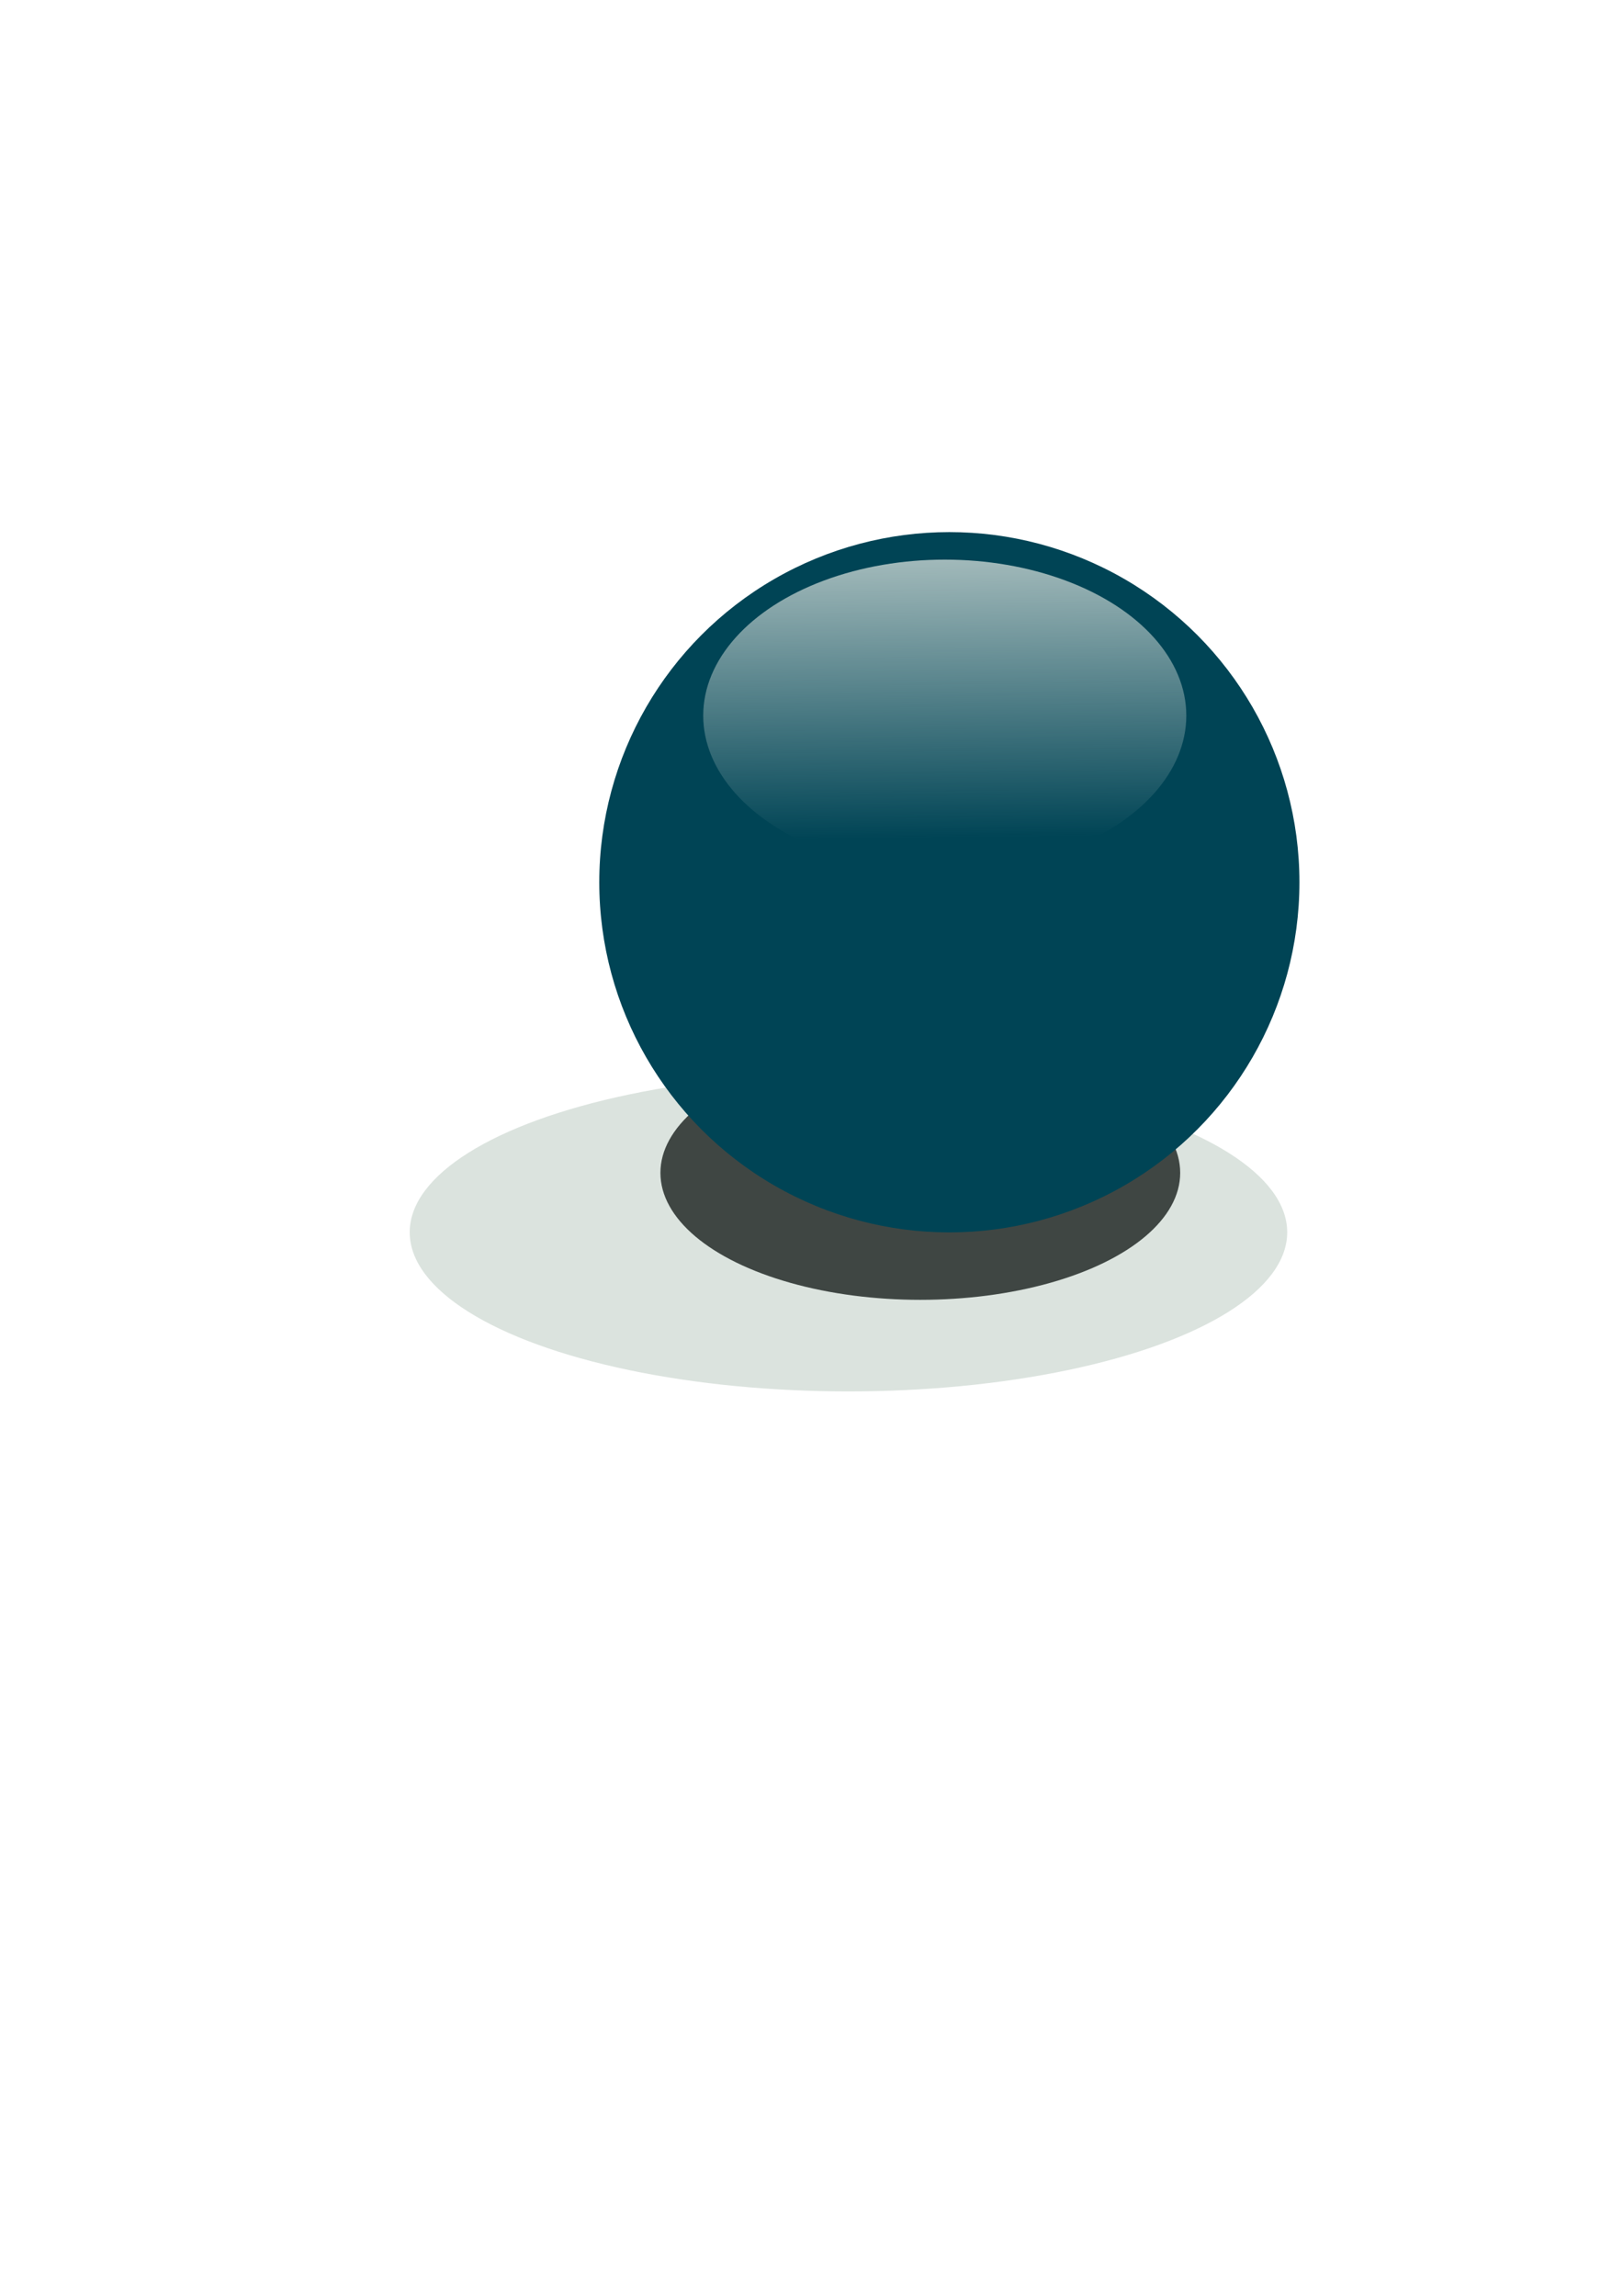 <?xml version="1.0" encoding="UTF-8" standalone="no"?>
<svg
   xmlns:osb="http://www.openswatchbook.org/uri/2009/osb"
   xmlns:dc="http://purl.org/dc/elements/1.1/"
   xmlns:cc="http://creativecommons.org/ns#"
   xmlns:rdf="http://www.w3.org/1999/02/22-rdf-syntax-ns#"
   xmlns:svg="http://www.w3.org/2000/svg"
   xmlns="http://www.w3.org/2000/svg"
   xmlns:xlink="http://www.w3.org/1999/xlink"
   xmlns:sodipodi="http://sodipodi.sourceforge.net/DTD/sodipodi-0.dtd"
   xmlns:inkscape="http://www.inkscape.org/namespaces/inkscape"
   width="210mm"
   height="297mm"
   viewBox="0 0 210 297"
   version="1.1"
   id="svg843"
   inkscape:version="1.0.2 (e86c870879, 2021-01-15)"
   sodipodi:docname="BOLA.svg">
  <defs
     id="defs837">
    <linearGradient
       inkscape:collect="always"
       id="linearGradient1597">
      <stop
         style="stop-color:#dbe3de;stop-opacity:1;"
         offset="0"
         id="stop1593" />
      <stop
         style="stop-color:#dbe3de;stop-opacity:0;"
         offset="1"
         id="stop1595" />
    </linearGradient>
    <linearGradient
       id="linearGradient1418"
       osb:paint="solid">
      <stop
         style="stop-color:#00ffff;stop-opacity:1;"
         offset="0"
         id="stop1416" />
    </linearGradient>
    <linearGradient
       inkscape:collect="always"
       xlink:href="#linearGradient1597"
       id="linearGradient1599"
       x1="66.265"
       y1="60.726"
       x2="66.858"
       y2="109.584"
       gradientUnits="userSpaceOnUse"
       gradientTransform="translate(56.177,-1.187)" />
    <filter
       inkscape:collect="always"
       style="color-interpolation-filters:sRGB"
       id="filter1985"
       x="-0.05"
       width="1.101"
       y="-0.139"
       height="1.278">
      <feGaussianBlur
         inkscape:collect="always"
         stdDeviation="2.386"
         id="feGaussianBlur1987" />
    </filter>
    <filter
       inkscape:collect="always"
       style="color-interpolation-filters:sRGB"
       id="filter2275"
       x="-0.052"
       width="1.105"
       y="-0.107"
       height="1.214">
      <feGaussianBlur
         inkscape:collect="always"
         stdDeviation="1.465"
         id="feGaussianBlur2277" />
    </filter>
  </defs>
  <sodipodi:namedview
     id="base"
     pagecolor="#ffffff"
     bordercolor="#666666"
     borderopacity="1.0"
     inkscape:pageopacity="0.0"
     inkscape:pageshadow="2"
     inkscape:zoom="0.47291192"
     inkscape:cx="404.06049"
     inkscape:cy="567.80812"
     inkscape:document-units="mm"
     inkscape:current-layer="layer1"
     inkscape:document-rotation="0"
     showgrid="false"
     inkscape:snap-global="false"
     inkscape:window-width="1366"
     inkscape:window-height="705"
     inkscape:window-x="-8"
     inkscape:window-y="315"
     inkscape:window-maximized="1" />
  <g
     inkscape:label="Capa 1"
     inkscape:groupmode="layer"
     id="layer1">
    <ellipse
       style="fill:#dbe3de;fill-opacity:1;fill-rule:evenodd;stroke:none;stroke-width:0;stroke-miterlimit:4;stroke-dasharray:none;paint-order:stroke fill markers;filter:url(#filter1985)"
       id="path1609"
       cx="109.782"
       cy="159.416"
       ry="20.587"
       rx="56.77" />
    <ellipse
       style="opacity:0.903;fill:#1c2422;fill-opacity:1;fill-rule:evenodd;stroke:none;stroke-width:0;stroke-miterlimit:4;stroke-dasharray:none;paint-order:stroke fill markers;filter:url(#filter2275)"
       id="path1989"
       cx="119.079"
       cy="151.727"
       rx="33.627"
       ry="16.428" />
    <circle
       style="fill:#004455;fill-opacity:1;stroke:none;stroke-width:0;stroke-miterlimit:4;stroke-dasharray:none;paint-order:stroke fill markers"
       id="path1496"
       cx="122.837"
       cy="114.133"
       r="45.297" />
    <ellipse
       style="fill:url(#linearGradient1599);fill-opacity:1;fill-rule:evenodd;stroke:none;stroke-width:0;stroke-miterlimit:4;stroke-dasharray:none;paint-order:stroke fill markers"
       id="path1591"
       cx="122.243"
       cy="92.573"
       rx="31.253"
       ry="20.176" />
  </g>
</svg>
